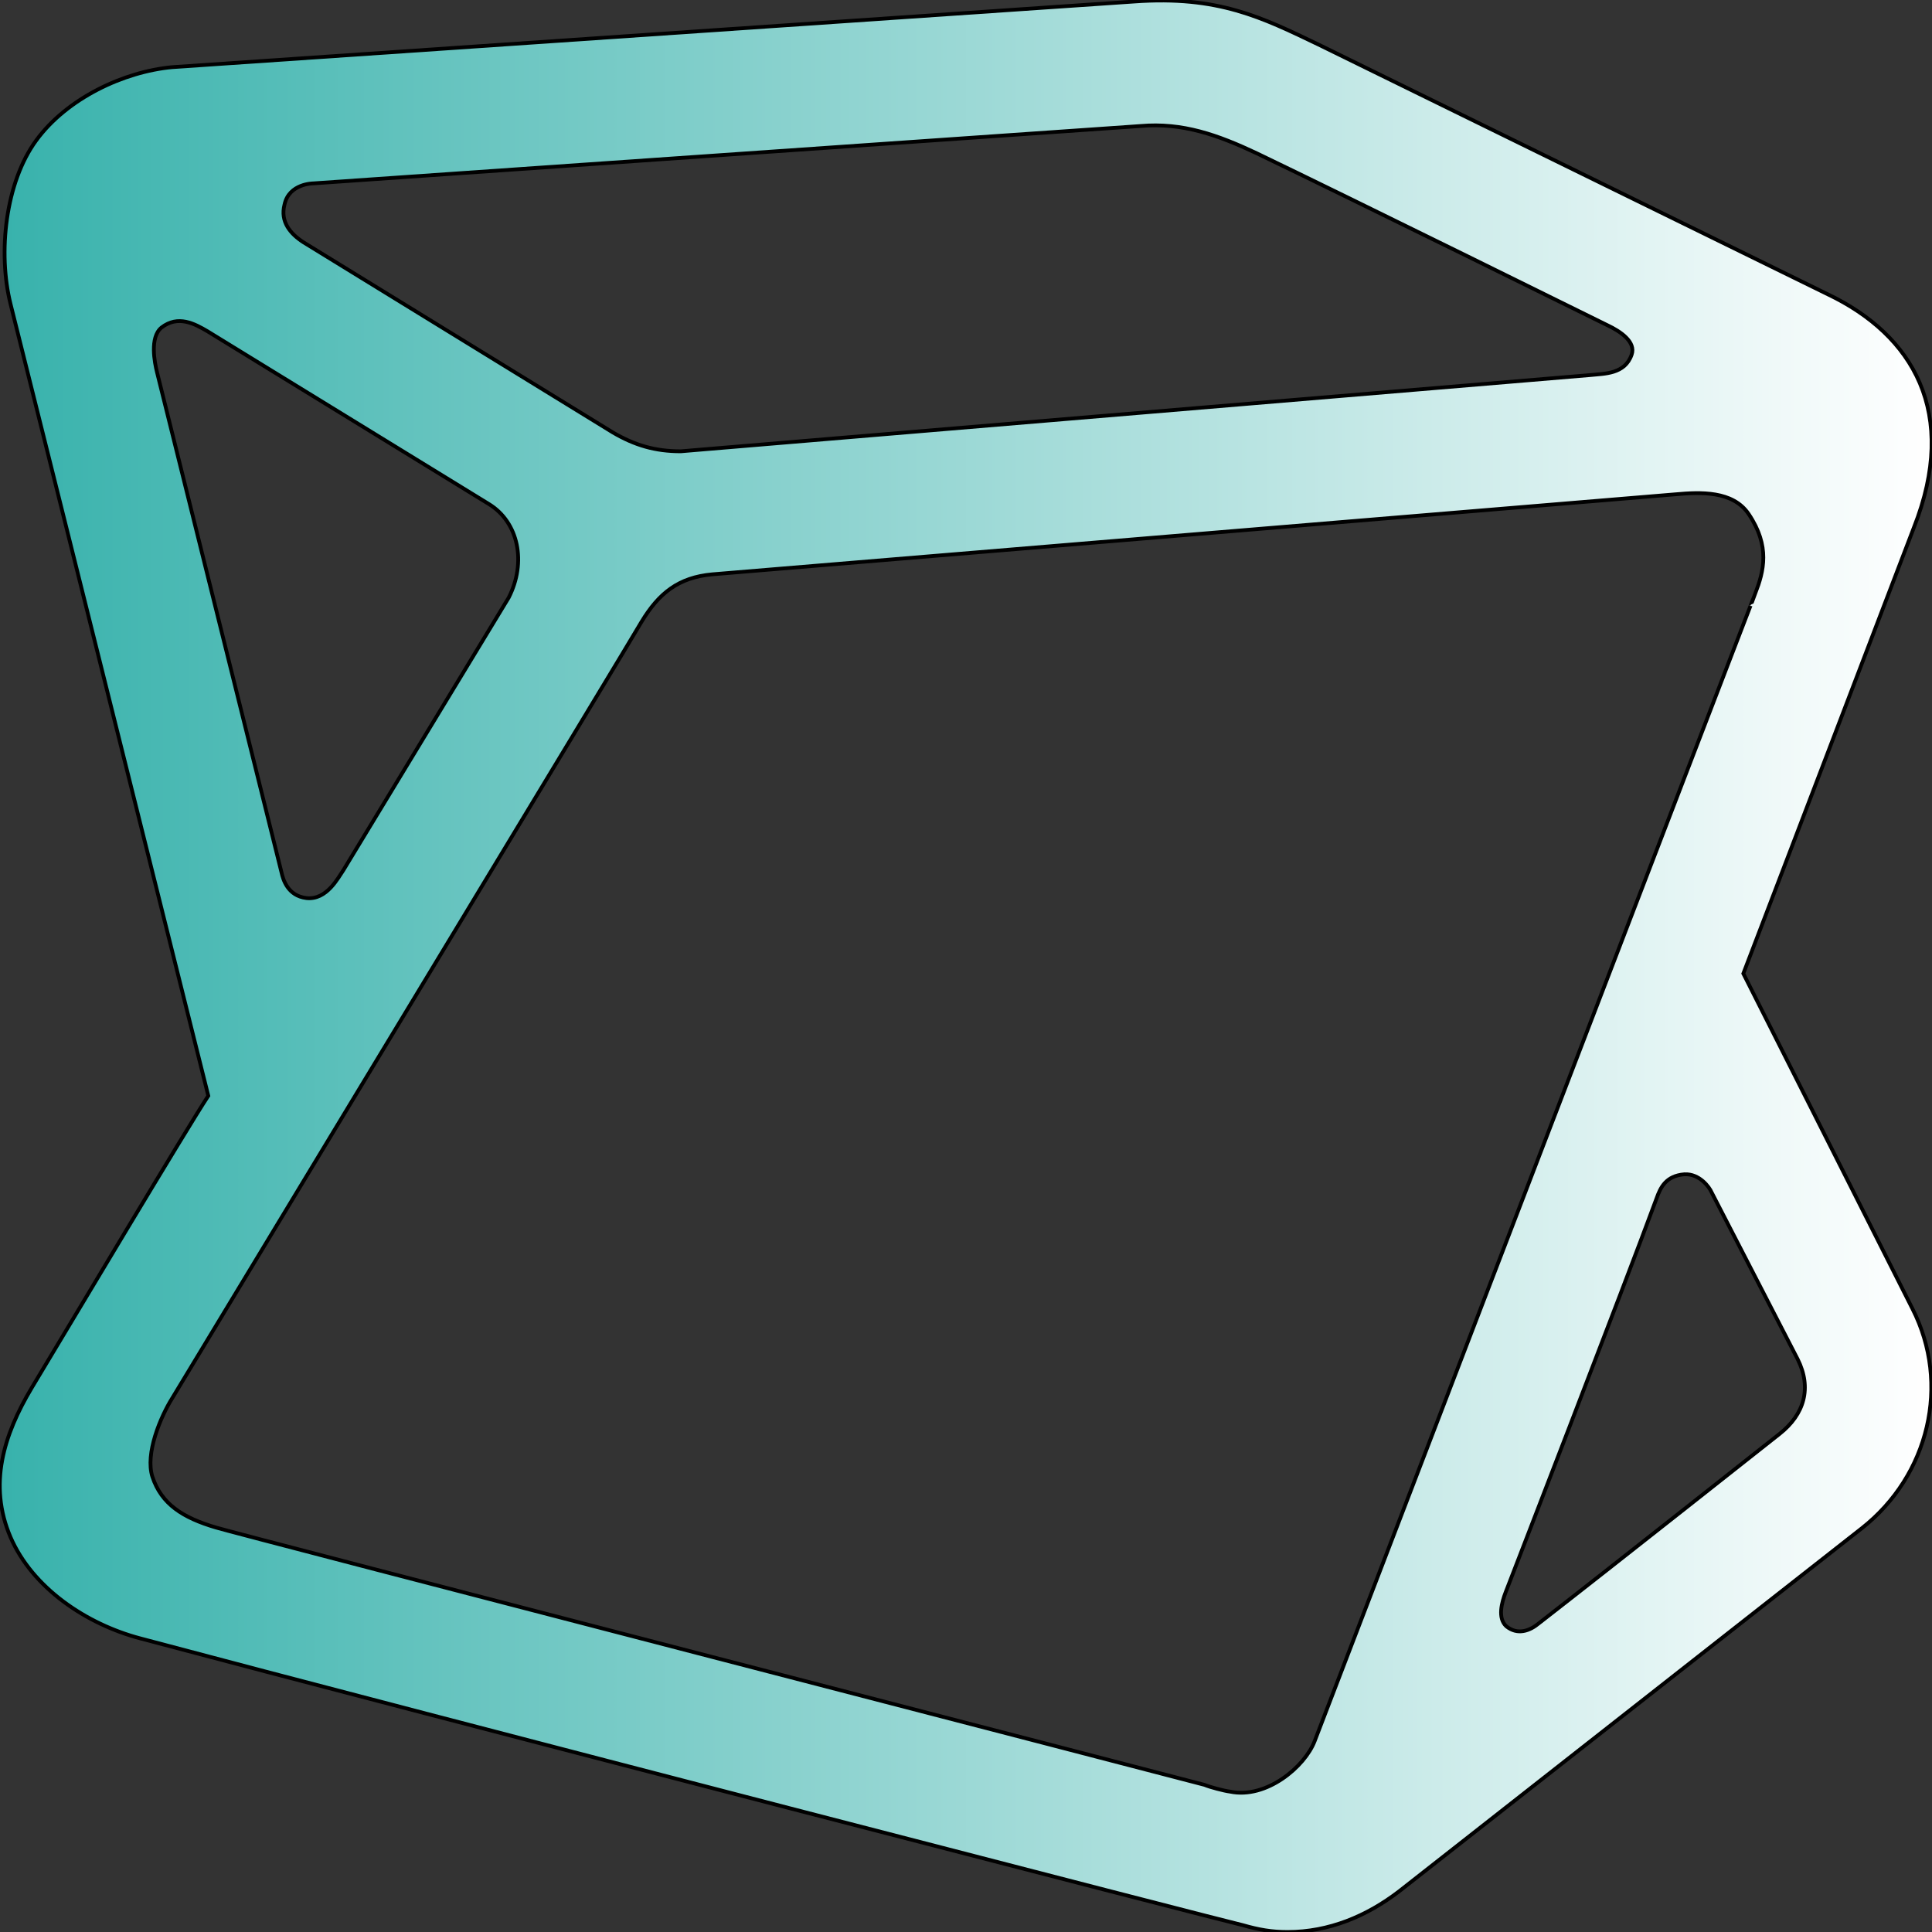 <?xml version="1.0" encoding="utf-8"?>
<!-- Generator: Adobe Illustrator 24.0.2, SVG Export Plug-In . SVG Version: 6.00 Build 0)  -->
<svg version="1.1" id="Warstwa_1" xmlns="http://www.w3.org/2000/svg" xmlns:xlink="http://www.w3.org/1999/xlink" x="0px" y="0px"
	 viewBox="0 0 256 256" style="enable-background:new 0 0 256 256;" xml:space="preserve">
<rect x="0" y="0" width="256" height="256" fill="#333333" stroke="none"/>
<style type="text/css">
	.st0{fill:url(#SVGID_1_);stroke:#000000;stroke-width:0.5;stroke-miterlimit:10;}
</style>
<g>
	<linearGradient id="SVGID_1_" gradientUnits="userSpaceOnUse" x1="8.421921e-09" y1="127.999" x2="256" y2="127.999">
		<stop  offset="0" style="stop-color:#38B2AC"/>
		<stop  offset="1" style="stop-color:#FFFFFF"/>
	</linearGradient>
	<path class="st0" d="M235.8,190c0,0-22.5,17.8-31.9,25.1c-1.2,1-2.8,1.6-4.3,0.4c-1.2-1.1-0.6-3.2-0.1-4.5c0,0,15.8-40.8,20-52.2
		c0.5-1.4,1.2-3,3.7-3.2c2-0.1,3.3,1.7,3.6,2.4l11.4,22.1C240.1,183.9,239.1,187.4,235.8,190L235.8,190z M174.2,230.7
		c-1.3,3.4-6.4,7.7-11.2,6.7c-0.8-0.1-2.7-0.6-3.4-0.9c-1-0.3-129.2-33.5-131-34.1c-4.4-1.3-7.2-3.1-8.4-6.7c-1-3.1,1.1-8,2.6-10.4
		c4.1-6.8,61.8-102.1,62.2-102.9c2.3-3.8,4.9-5.9,9.4-6.3L222,65.5c3.3-0.3,7.6-0.5,9.7,2.6c2.9,4.3,2,7.6,0.9,10.5
		C232.6,78.5,175.8,226.5,174.2,230.7L174.2,230.7z M20.8,49.3c-0.3-1.2-1-4.6,0.6-5.9c2.2-1.7,4.4-0.5,6.1,0.5l37.3,22.9
		c3.9,2.4,5,7.7,2.6,12.4l-21.9,36.1c-0.7,1-2.2,4-4.9,3.7c-2.5-0.3-3.1-2.5-3.3-3.4L20.8,49.3L20.8,49.3z M41.5,24.3l109.6-7.6
		c5.6-0.5,10.3,1.2,15.4,3.6c12.5,6,46.5,22.8,46.5,22.8c1.7,0.8,3.8,2.2,3.2,3.9c-0.9,2.6-3.6,2.5-5.5,2.7L90.2,59.8
		c-3.4,0-6.1-0.8-9-2.5l-41-25.2c-1.7-1.1-3.1-2.7-2.5-5C38.3,24.3,41.5,24.3,41.5,24.3L41.5,24.3z M231,129l22.6-59.1
		c6-15.2-0.1-25.5-11.4-30.9L174.7,5.9c-7.5-3.6-13.3-6.5-24.4-5.7L22.8,8.9c-6.4,0.6-13.9,4.1-18,9.7c-4.1,5.6-5.1,14.9-3.4,21.7
		l26.2,104.9c-2.9,4.4-18.1,29.9-23.4,38.7c-3.7,6.2-5.8,12.8-2.8,19.8c2.9,6.7,10,11.5,17.2,13.4c36,9.6,145,37.8,146.1,38
		c2.1,0.6,3.8,0.9,5.9,0.9c5.5,0,10.5-2.1,14.8-5.4l61.3-48.1c8.9-7,11.8-19.1,6.7-29.1L231,129L231,129z"/>
</g>
</svg>
